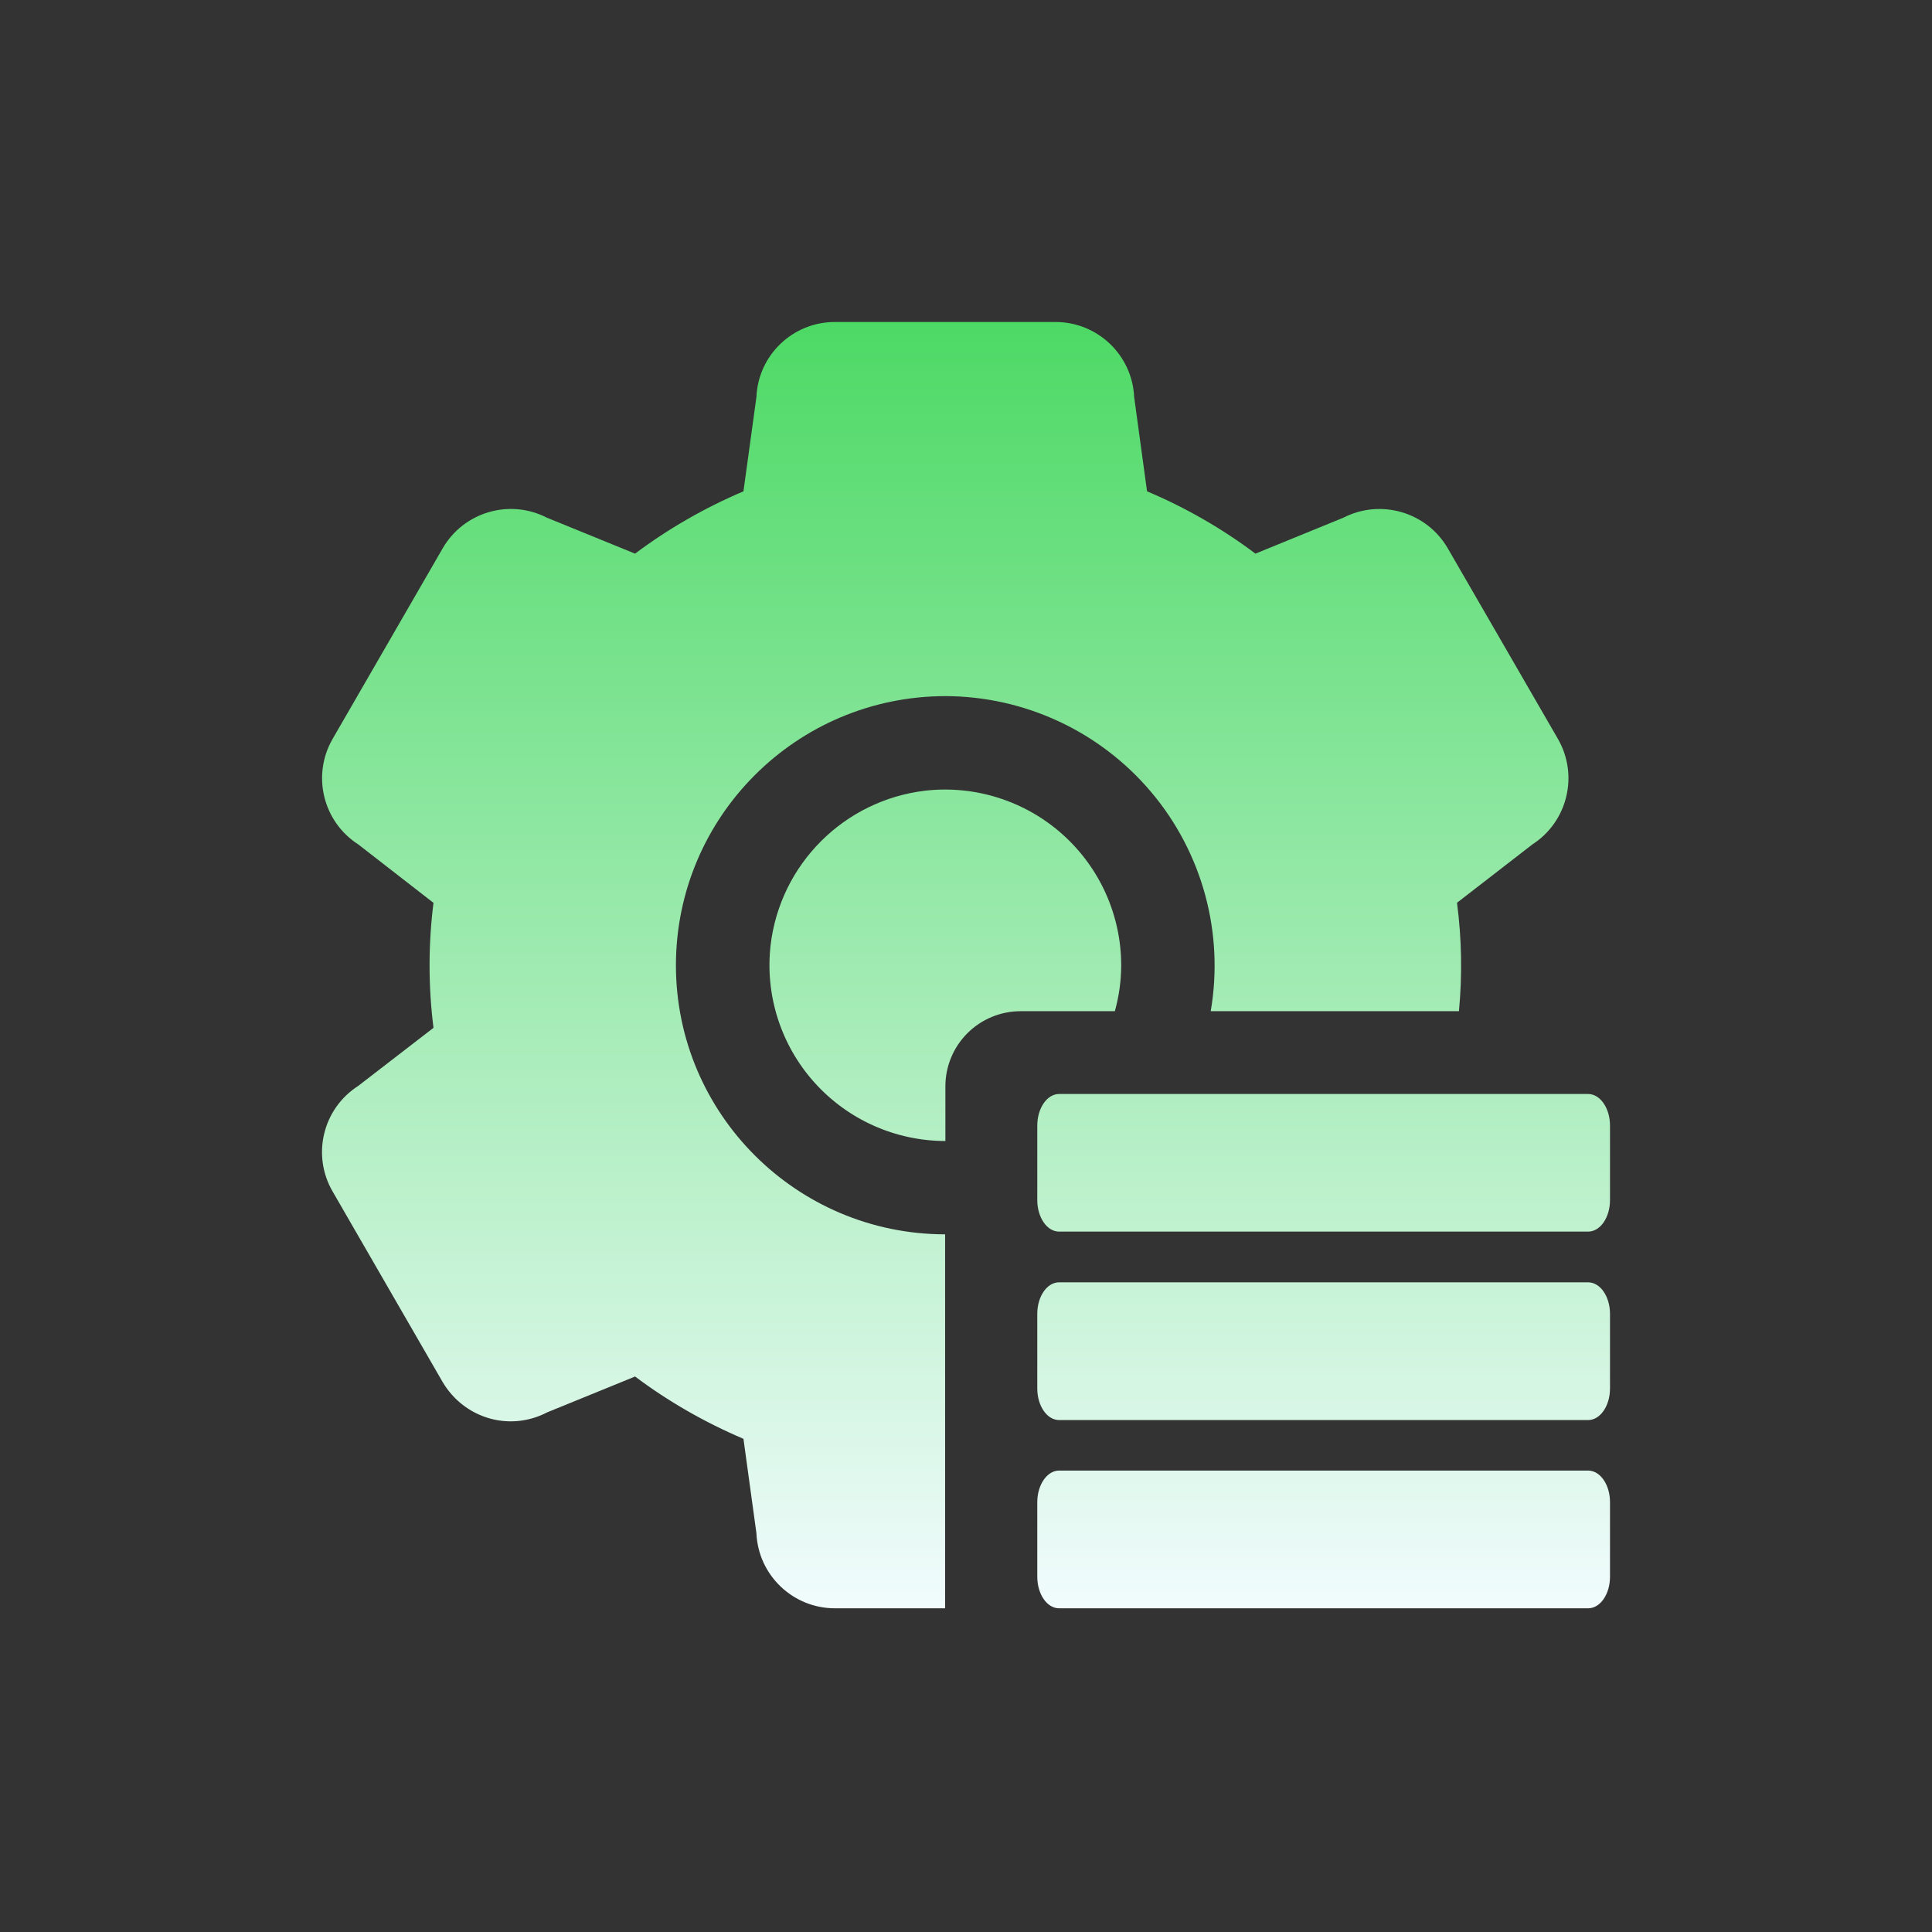 <?xml version="1.0" encoding="UTF-8"?>
<svg width="48px" height="48px" viewBox="0 0 48 48" version="1.1" xmlns="http://www.w3.org/2000/svg" xmlns:xlink="http://www.w3.org/1999/xlink">
    <rect x="0" y="0" width="48" height="48" fill="#333333" stroke="none"/>
    <!-- Generator: Sketch 63.1 (92452) - https://sketch.com -->
    <title>系统管理备份</title>
    <desc>Created with Sketch.</desc>
    <defs>
        <linearGradient x1="50%" y1="0%" x2="50%" y2="100%" id="linearGradient-1">
            <stop stop-color="#4CD964" offset="0%"></stop>
            <stop stop-color="#F2FCFE" offset="100%"></stop>
        </linearGradient>
    </defs>
    <g id="系统管理备份" stroke="none" stroke-width="1" fill="none" fill-rule="evenodd">
        <path d="M39.456,36.536 C39.758,36.536 40,36.888 40,37.322 L40,39.173 C40,39.607 39.758,39.958 39.456,39.958 L26.313,39.958 C26.013,39.958 25.771,39.607 25.771,39.173 L25.771,37.322 C25.771,36.89 26.013,36.536 26.313,36.536 L39.456,36.536 Z M26.222,8 C27.268,7.999 28.13,8.821 28.178,9.865 L28.178,9.865 L28.498,12.207 C29.456,12.611 30.36,13.131 31.191,13.755 L31.191,13.755 L33.376,12.862 C34.307,12.385 35.45,12.722 35.972,13.627 L35.972,13.627 L38.704,18.354 C39.227,19.258 38.949,20.413 38.071,20.98 L38.071,20.98 L36.199,22.429 C36.316,23.322 36.332,24.226 36.247,25.123 L36.247,25.123 L30.08,25.123 C30.414,23.179 29.873,21.188 28.602,19.68 C27.331,18.172 25.459,17.299 23.486,17.295 C19.79,17.3 16.796,20.291 16.793,23.982 C16.795,27.67 19.787,30.661 23.481,30.667 L23.481,30.667 L23.481,39.958 L20.749,39.958 C19.702,39.96 18.838,39.137 18.793,38.091 L18.793,38.091 L18.471,35.747 C17.506,35.336 16.601,34.817 15.778,34.199 L15.778,34.199 L13.591,35.091 C13.159,35.317 12.659,35.373 12.189,35.247 C11.682,35.11 11.261,34.783 10.996,34.334 L10.996,34.334 L8.265,29.604 C7.739,28.7 8.019,27.543 8.9,26.979 L8.9,26.979 L10.77,25.536 C10.64,24.505 10.64,23.462 10.77,22.431 L10.77,22.431 L8.905,20.982 C8.025,20.419 7.742,19.266 8.262,18.361 L8.262,18.361 L10.996,13.627 C11.517,12.721 12.658,12.384 13.588,12.862 L13.588,12.862 L15.778,13.755 C16.61,13.132 17.514,12.613 18.471,12.207 L18.471,12.207 L18.793,9.865 C18.837,8.819 19.701,7.996 20.749,8 L20.749,8 Z M39.456,31.859 C39.758,31.859 40,32.211 40,32.644 L40,34.496 C40,34.929 39.758,35.281 39.456,35.281 L26.313,35.281 C26.013,35.281 25.771,34.929 25.771,34.496 L25.771,32.644 C25.771,32.208 26.013,31.859 26.313,31.859 L39.456,31.859 Z M39.456,27.18 C39.758,27.18 40,27.533 40,27.965 L40,29.816 C40,30.248 39.758,30.599 39.456,30.599 L26.313,30.599 C26.013,30.599 25.771,30.248 25.771,29.814 L25.771,27.965 C25.771,27.533 26.013,27.18 26.313,27.18 L39.456,27.18 Z M22.987,19.644 C24.225,19.504 25.463,19.897 26.393,20.725 C27.322,21.553 27.855,22.737 27.856,23.982 C27.855,24.367 27.802,24.751 27.698,25.123 L27.698,25.123 L25.358,25.123 C24.861,25.123 24.384,25.32 24.033,25.672 C23.682,26.024 23.486,26.5 23.488,26.997 L23.488,26.997 L23.488,28.348 C22.242,28.347 21.057,27.815 20.227,26.886 C19.398,25.958 19.004,24.72 19.145,23.484 C19.382,21.471 20.971,19.883 22.987,19.644 Z" id="形状结合" fill="url(#linearGradient-1)" fill-rule="nonzero"></path>
    </g>
</svg>